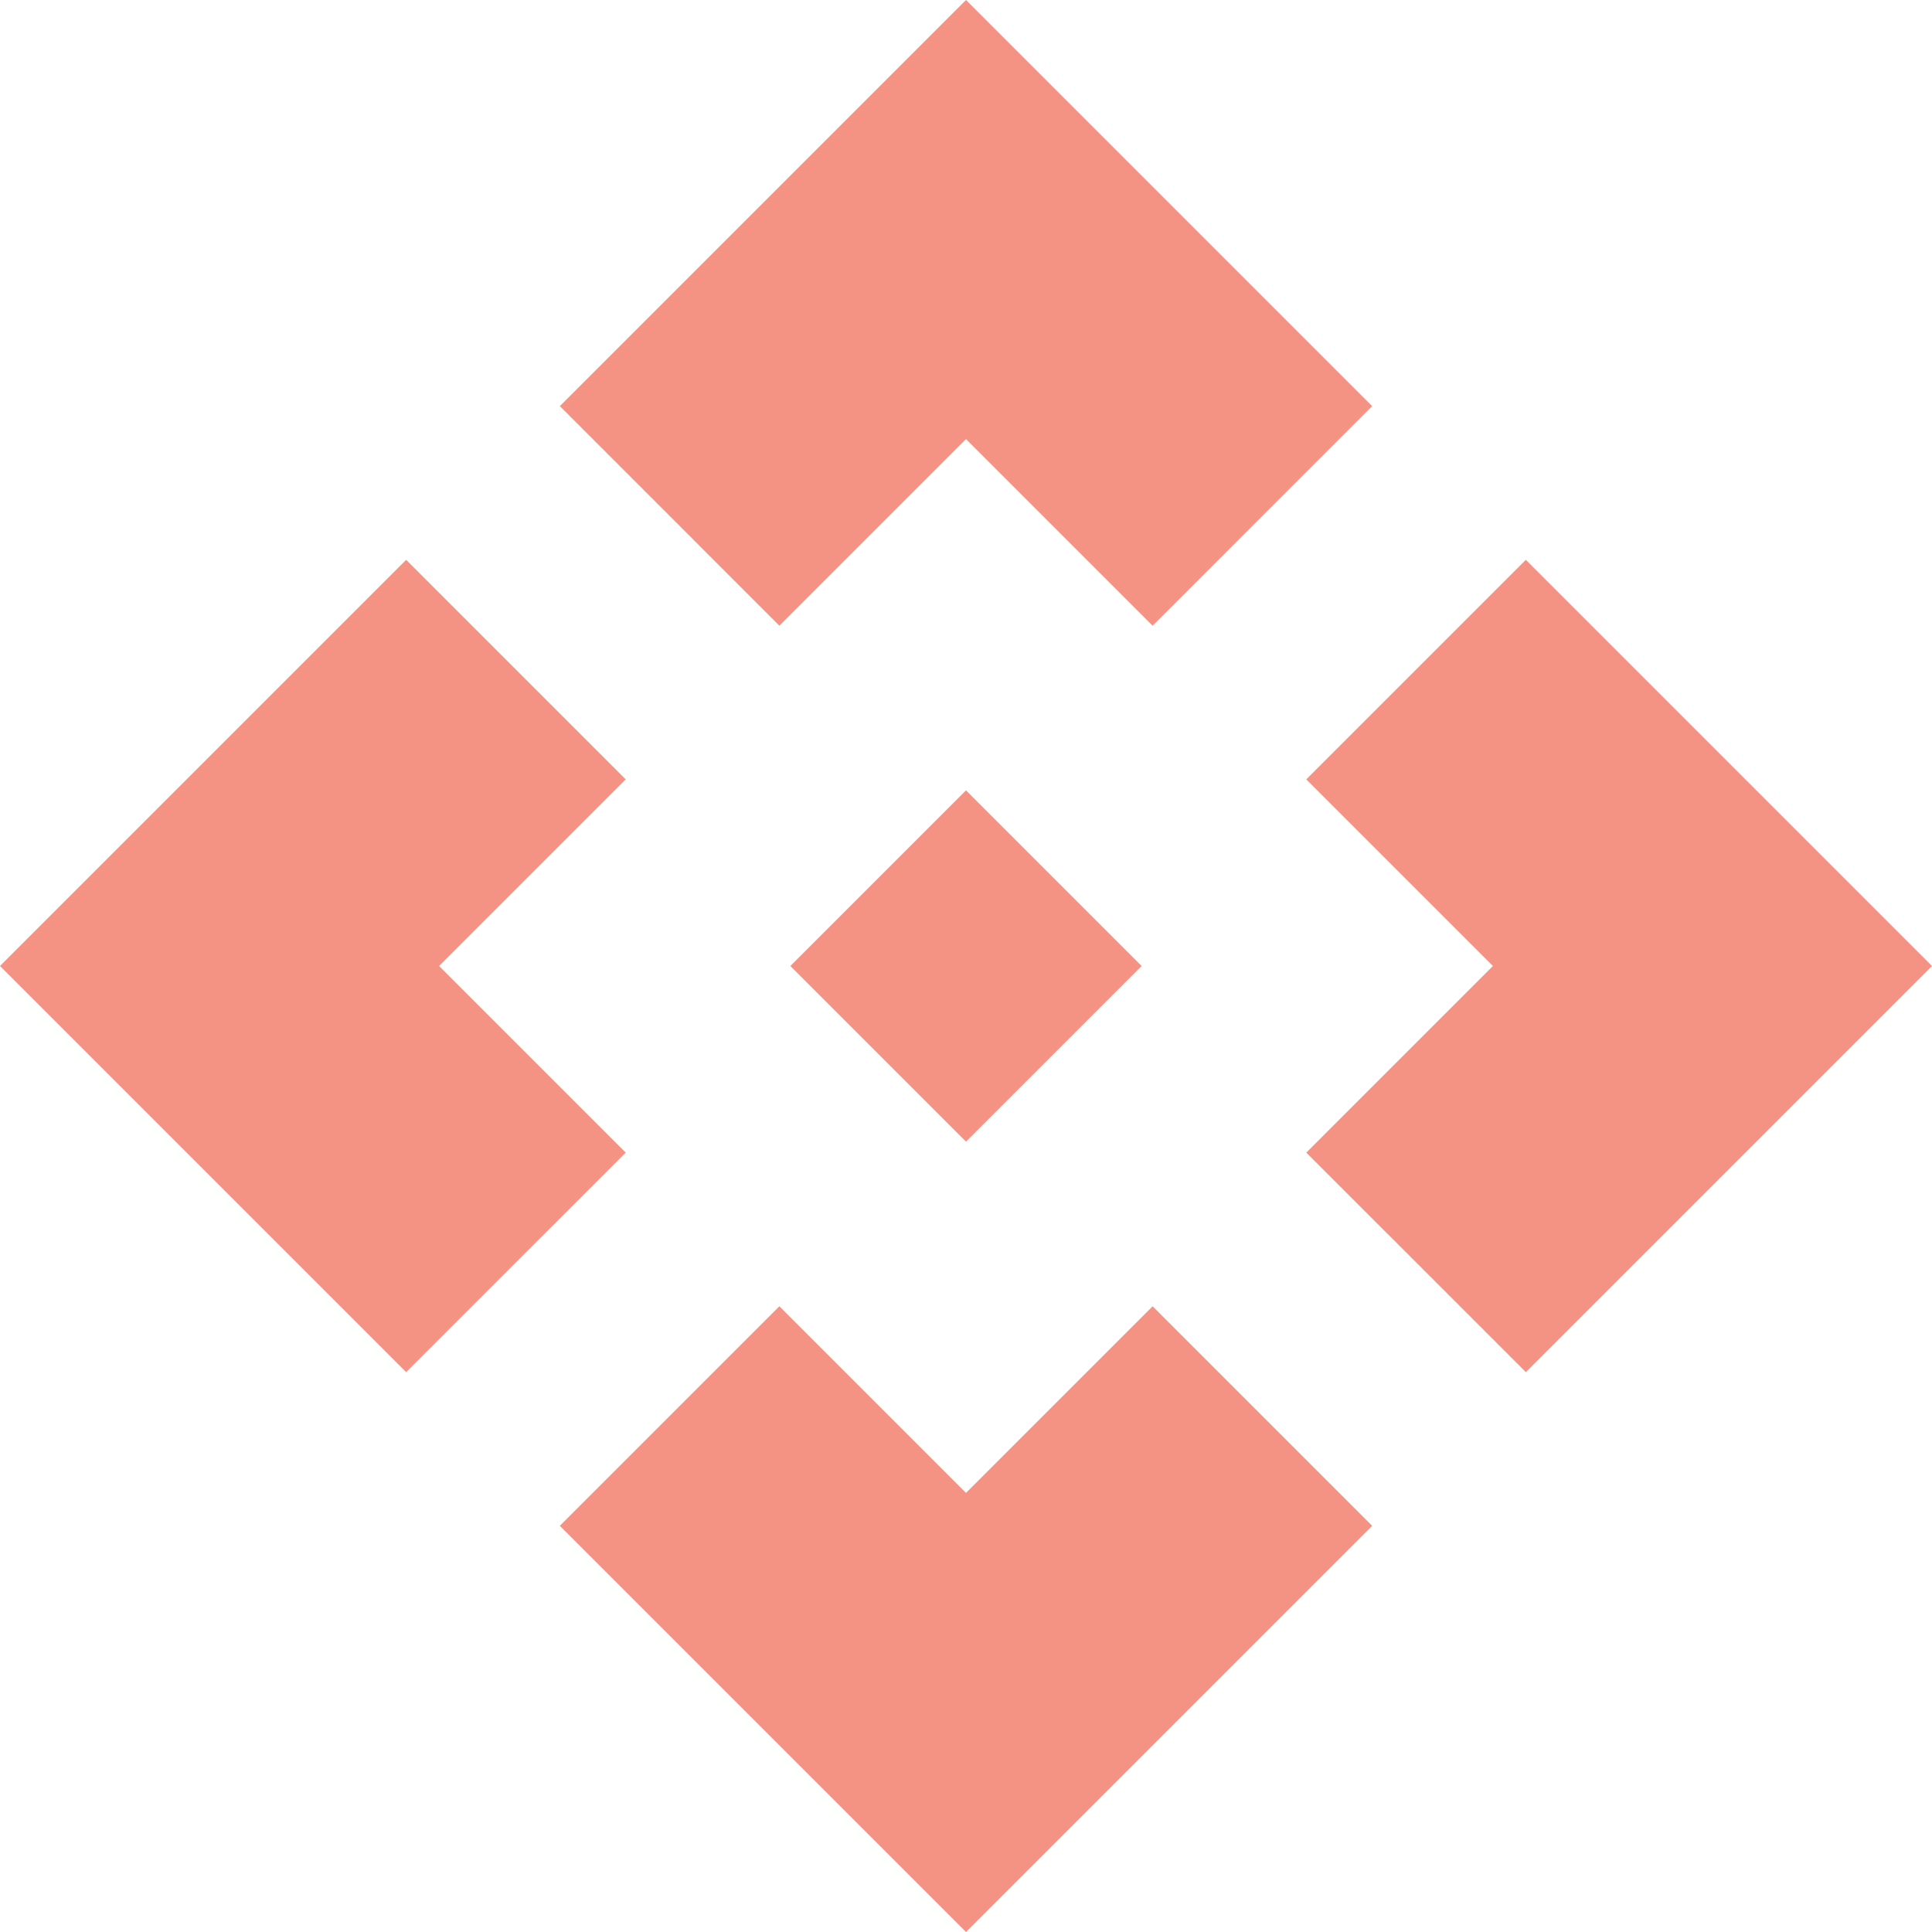 <svg width="22" height="22" viewBox="0 0 22 22" fill="none" xmlns="http://www.w3.org/2000/svg">
<path d="M11 13L9 11L11 9L13 11L11 13ZM8.875 7.125L6.375 4.625L11 0L15.625 4.625L13.125 7.125L11 5L8.875 7.125ZM4.625 15.625L0 11L4.625 6.375L7.125 8.875L5 11L7.125 13.125L4.625 15.625ZM17.375 15.625L14.875 13.125L17 11L14.875 8.875L17.375 6.375L22 11L17.375 15.625ZM11 22L6.375 17.375L8.875 14.875L11 17L13.125 14.875L15.625 17.375L11 22Z" fill="#f49383"/>
</svg>
